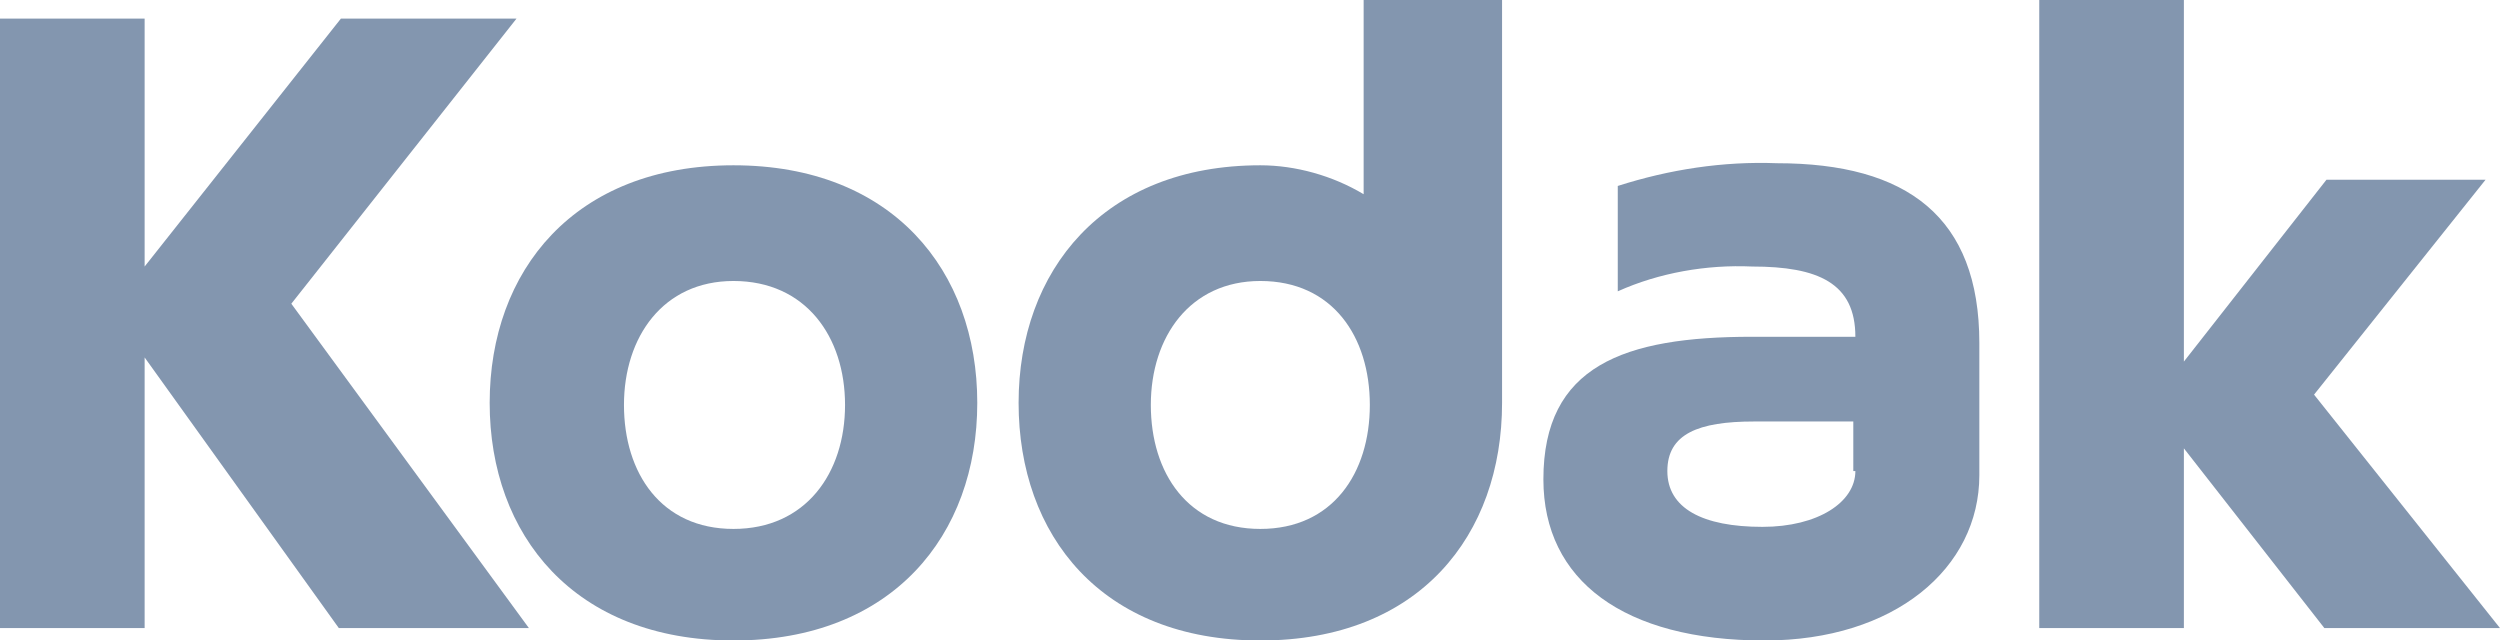 <?xml version="1.0" encoding="utf-8"?>
<!-- Generator: Adobe Illustrator 19.2.1, SVG Export Plug-In . SVG Version: 6.00 Build 0)  -->
<svg version="1.1" id="Layer_1" xmlns="http://www.w3.org/2000/svg" xmlns:xlink="http://www.w3.org/1999/xlink" x="0px" y="0px"
	 viewBox="0 0 121 31" style="enable-background:new 0 0 121 31;" xml:space="preserve">
<style type="text/css">
	.st0{fill:#8396AF;}
</style>
<g>
	<path class="st0" d="M35.5,8c-7.7,0-11.8,5.1-11.8,11.5S27.8,31,35.5,31s11.8-5.1,11.8-11.5S43.2,8,35.5,8z M35.5,25.6
		c-3.5,0-5.3-2.7-5.3-6s1.9-6,5.3-6c3.5,0,5.4,2.7,5.4,6S39,25.6,35.5,25.6z"/>
	<polygon class="st0" points="25,0.9 16.5,0.9 7,12.9 7,0.9 0,0.9 0,0.9 0,30.4 7,30.4 7,17.3 16.4,30.4 25.6,30.4 14.1,14.7 	"/>
	<path class="st0" d="M86,7.9c-2.6-0.1-5.2,0.3-7.7,1.1v5.1c2-0.9,4.3-1.3,6.5-1.2c3.2,0,5,0.8,5,3.4h-5c-6.2,0-10.1,1.4-10.1,6.9
		l0,0c0,4.9,3.9,7.8,10.7,7.8c6.3,0,10.4-3.5,10.4-8v-6.4C95.8,10.5,92.3,7.9,86,7.9z M89.8,22.8c0,1.5-1.8,2.7-4.5,2.7
		c-2.9,0-4.6-0.9-4.6-2.7c0-1.8,1.5-2.4,4.2-2.4h4.8V22.8z"/>
	<polygon class="st0" points="112,19.1 120.3,8.7 112.6,8.7 105.7,17.5 105.7,0 98.7,0 98.7,0 98.7,30.4 105.7,30.4 105.7,21.7 
		112.5,30.4 121,30.4 	"/>
	<path class="st0" d="M66,9.4C64.5,8.5,62.7,8,61,8h0c-7.6,0-11.7,5.1-11.7,11.5S53.3,31,61,31s11.7-5.1,11.7-11.5V0H66V9.4z
		 M61,25.6c-3.5,0-5.3-2.7-5.3-6s1.9-6,5.3-6c3.5,0,5.3,2.7,5.3,6S64.5,25.6,61,25.6z"/>
</g>
</svg>
